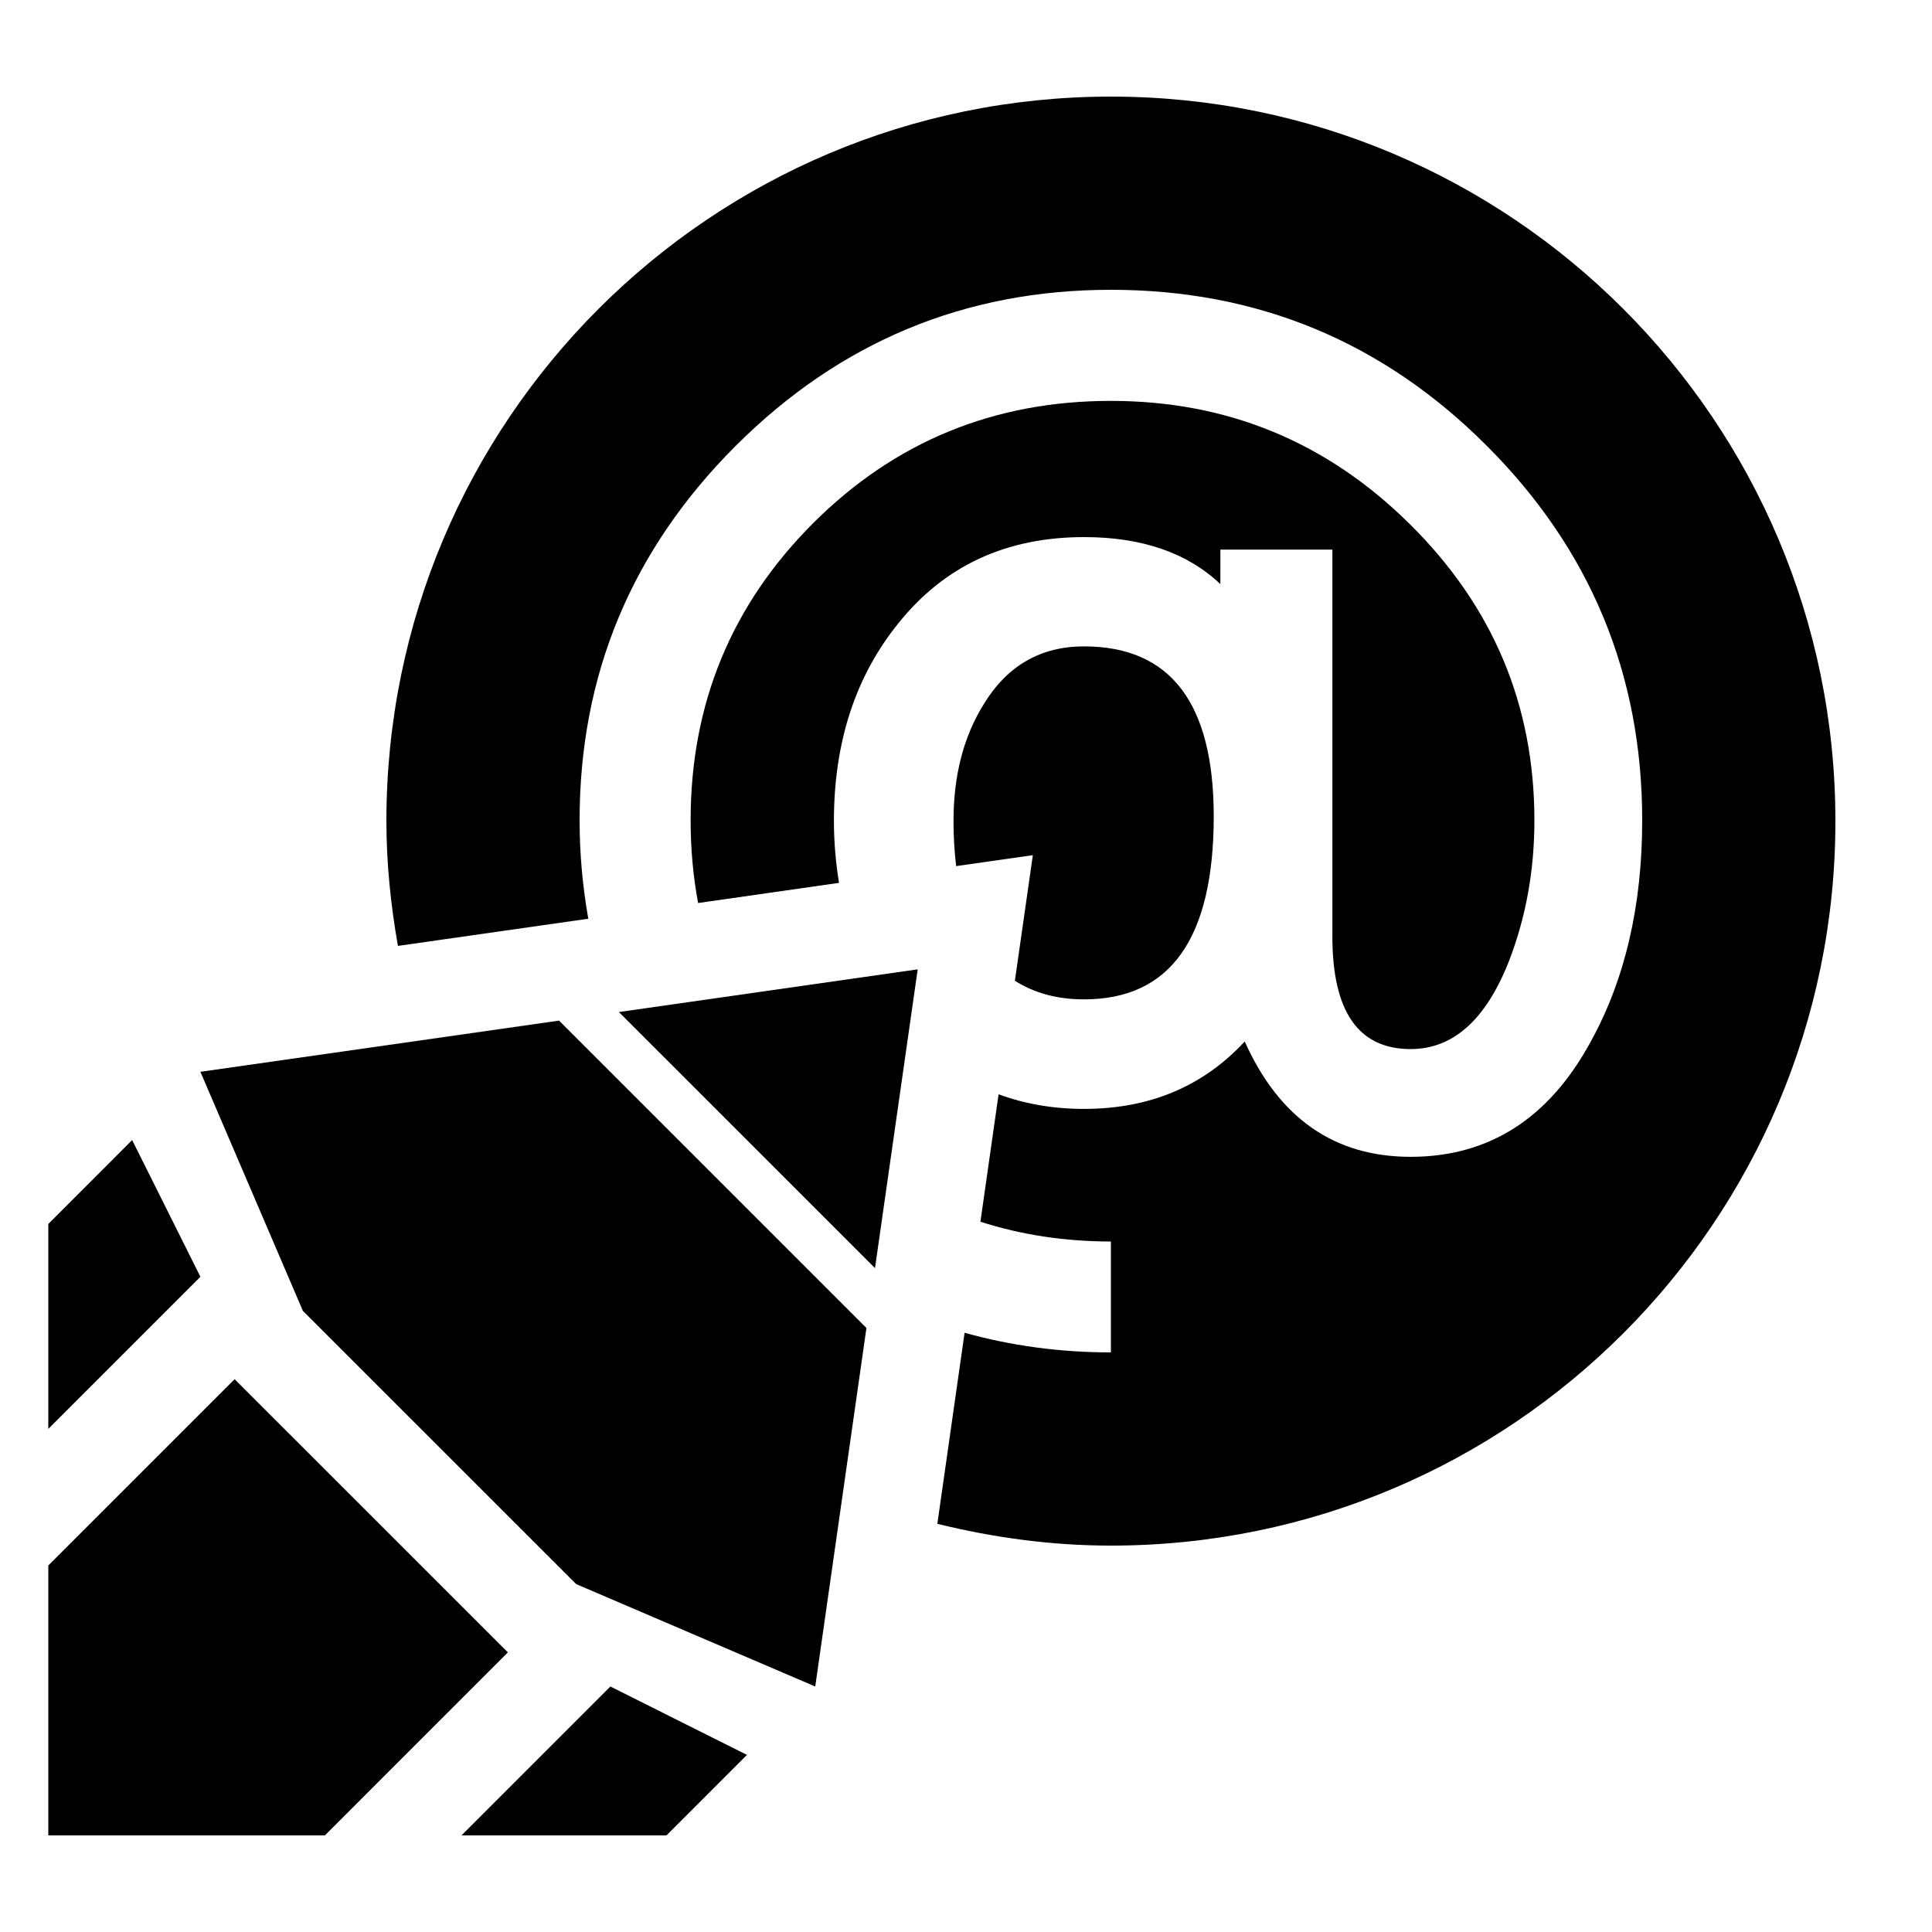 <?xml version="1.0" encoding="UTF-8"?>
<!DOCTYPE svg PUBLIC "-//W3C//DTD SVG 1.1 Tiny//EN" "http://www.w3.org/Graphics/SVG/1.1/DTD/svg11-tiny.dtd">
<svg baseProfile="tiny" height="30" viewBox="0 0 30 30" width="30" xmlns="http://www.w3.org/2000/svg" xmlns:xlink="http://www.w3.org/1999/xlink">
<rect fill="none" height="30" width="30"/>
<rect fill="none" height="30" width="30"/>
<path d="M16.832,10.037c-0.672,0-1.192,0.299-1.556,0.897c-0.315,0.506-0.47,1.109-0.47,1.815c0,0.251,0.015,0.482,0.041,0.7 l1.191-0.17l-0.279,1.95c0.293,0.186,0.645,0.289,1.074,0.289c1.343,0,2.014-0.948,2.014-2.846 C18.845,10.916,18.174,10.037,16.832,10.037z"/>
<path d="M12.949,12.75c0-1.228,0.336-2.253,1.006-3.078c0.714-0.89,1.675-1.332,2.878-1.332c0.896,0,1.603,0.242,2.117,0.73V8.534 h1.739v6.006c0,1.165,0.402,1.75,1.215,1.75c0.662,0,1.171-0.457,1.529-1.371c0.262-0.68,0.393-1.404,0.393-2.181 c0-1.794-0.646-3.326-1.936-4.601c-1.289-1.277-2.836-1.912-4.641-1.912c-1.813,0-3.354,0.632-4.622,1.898 c-1.268,1.268-1.903,2.804-1.903,4.615c0,0.444,0.039,0.872,0.116,1.284l2.188-0.313C12.979,13.402,12.949,13.085,12.949,12.75z"/>
<path d="M17.25,1.5C11.036,1.5,6,6.538,6,12.75c0,0.662,0.068,1.307,0.179,1.938l2.956-0.422C9.048,13.773,9,13.265,9,12.738 c0-2.263,0.809-4.201,2.425-5.816C13.042,5.309,14.982,4.5,17.25,4.5c2.273,0,4.219,0.804,5.831,2.417 c1.612,1.608,2.419,3.55,2.419,5.821c0,1.323-0.266,2.468-0.798,3.434c-0.645,1.191-1.578,1.791-2.798,1.791 c-1.185,0-2.042-0.6-2.576-1.791c-0.645,0.697-1.477,1.047-2.495,1.047c-0.482,0-0.922-0.078-1.327-0.227l-0.282,1.979 c0.634,0.203,1.308,0.307,2.026,0.307V21c-0.799,0-1.555-0.105-2.272-0.305l-0.423,2.967C15.419,23.874,16.318,24,17.25,24 c6.214,0,11.25-5.037,11.25-11.25C28.5,6.538,23.464,1.5,17.25,1.5z"/>
<polygon points="8.681,15.848 3.112,16.643 4.703,20.355 8.947,24.598 12.659,26.188 13.454,20.621 "/>
<polygon points="13.587,19.691 14.25,15.052 9.61,15.715 "/>
<polygon points="10.349,28.5 11.599,27.25 9.478,26.188 7.166,28.5 "/>
<polygon points="3.643,21.416 0.75,24.309 0.75,28.5 5.045,28.5 7.886,25.658 "/>
<polygon points="0.75,22.188 3.112,19.826 2.052,17.703 0.75,19.006 "/>
</svg>
